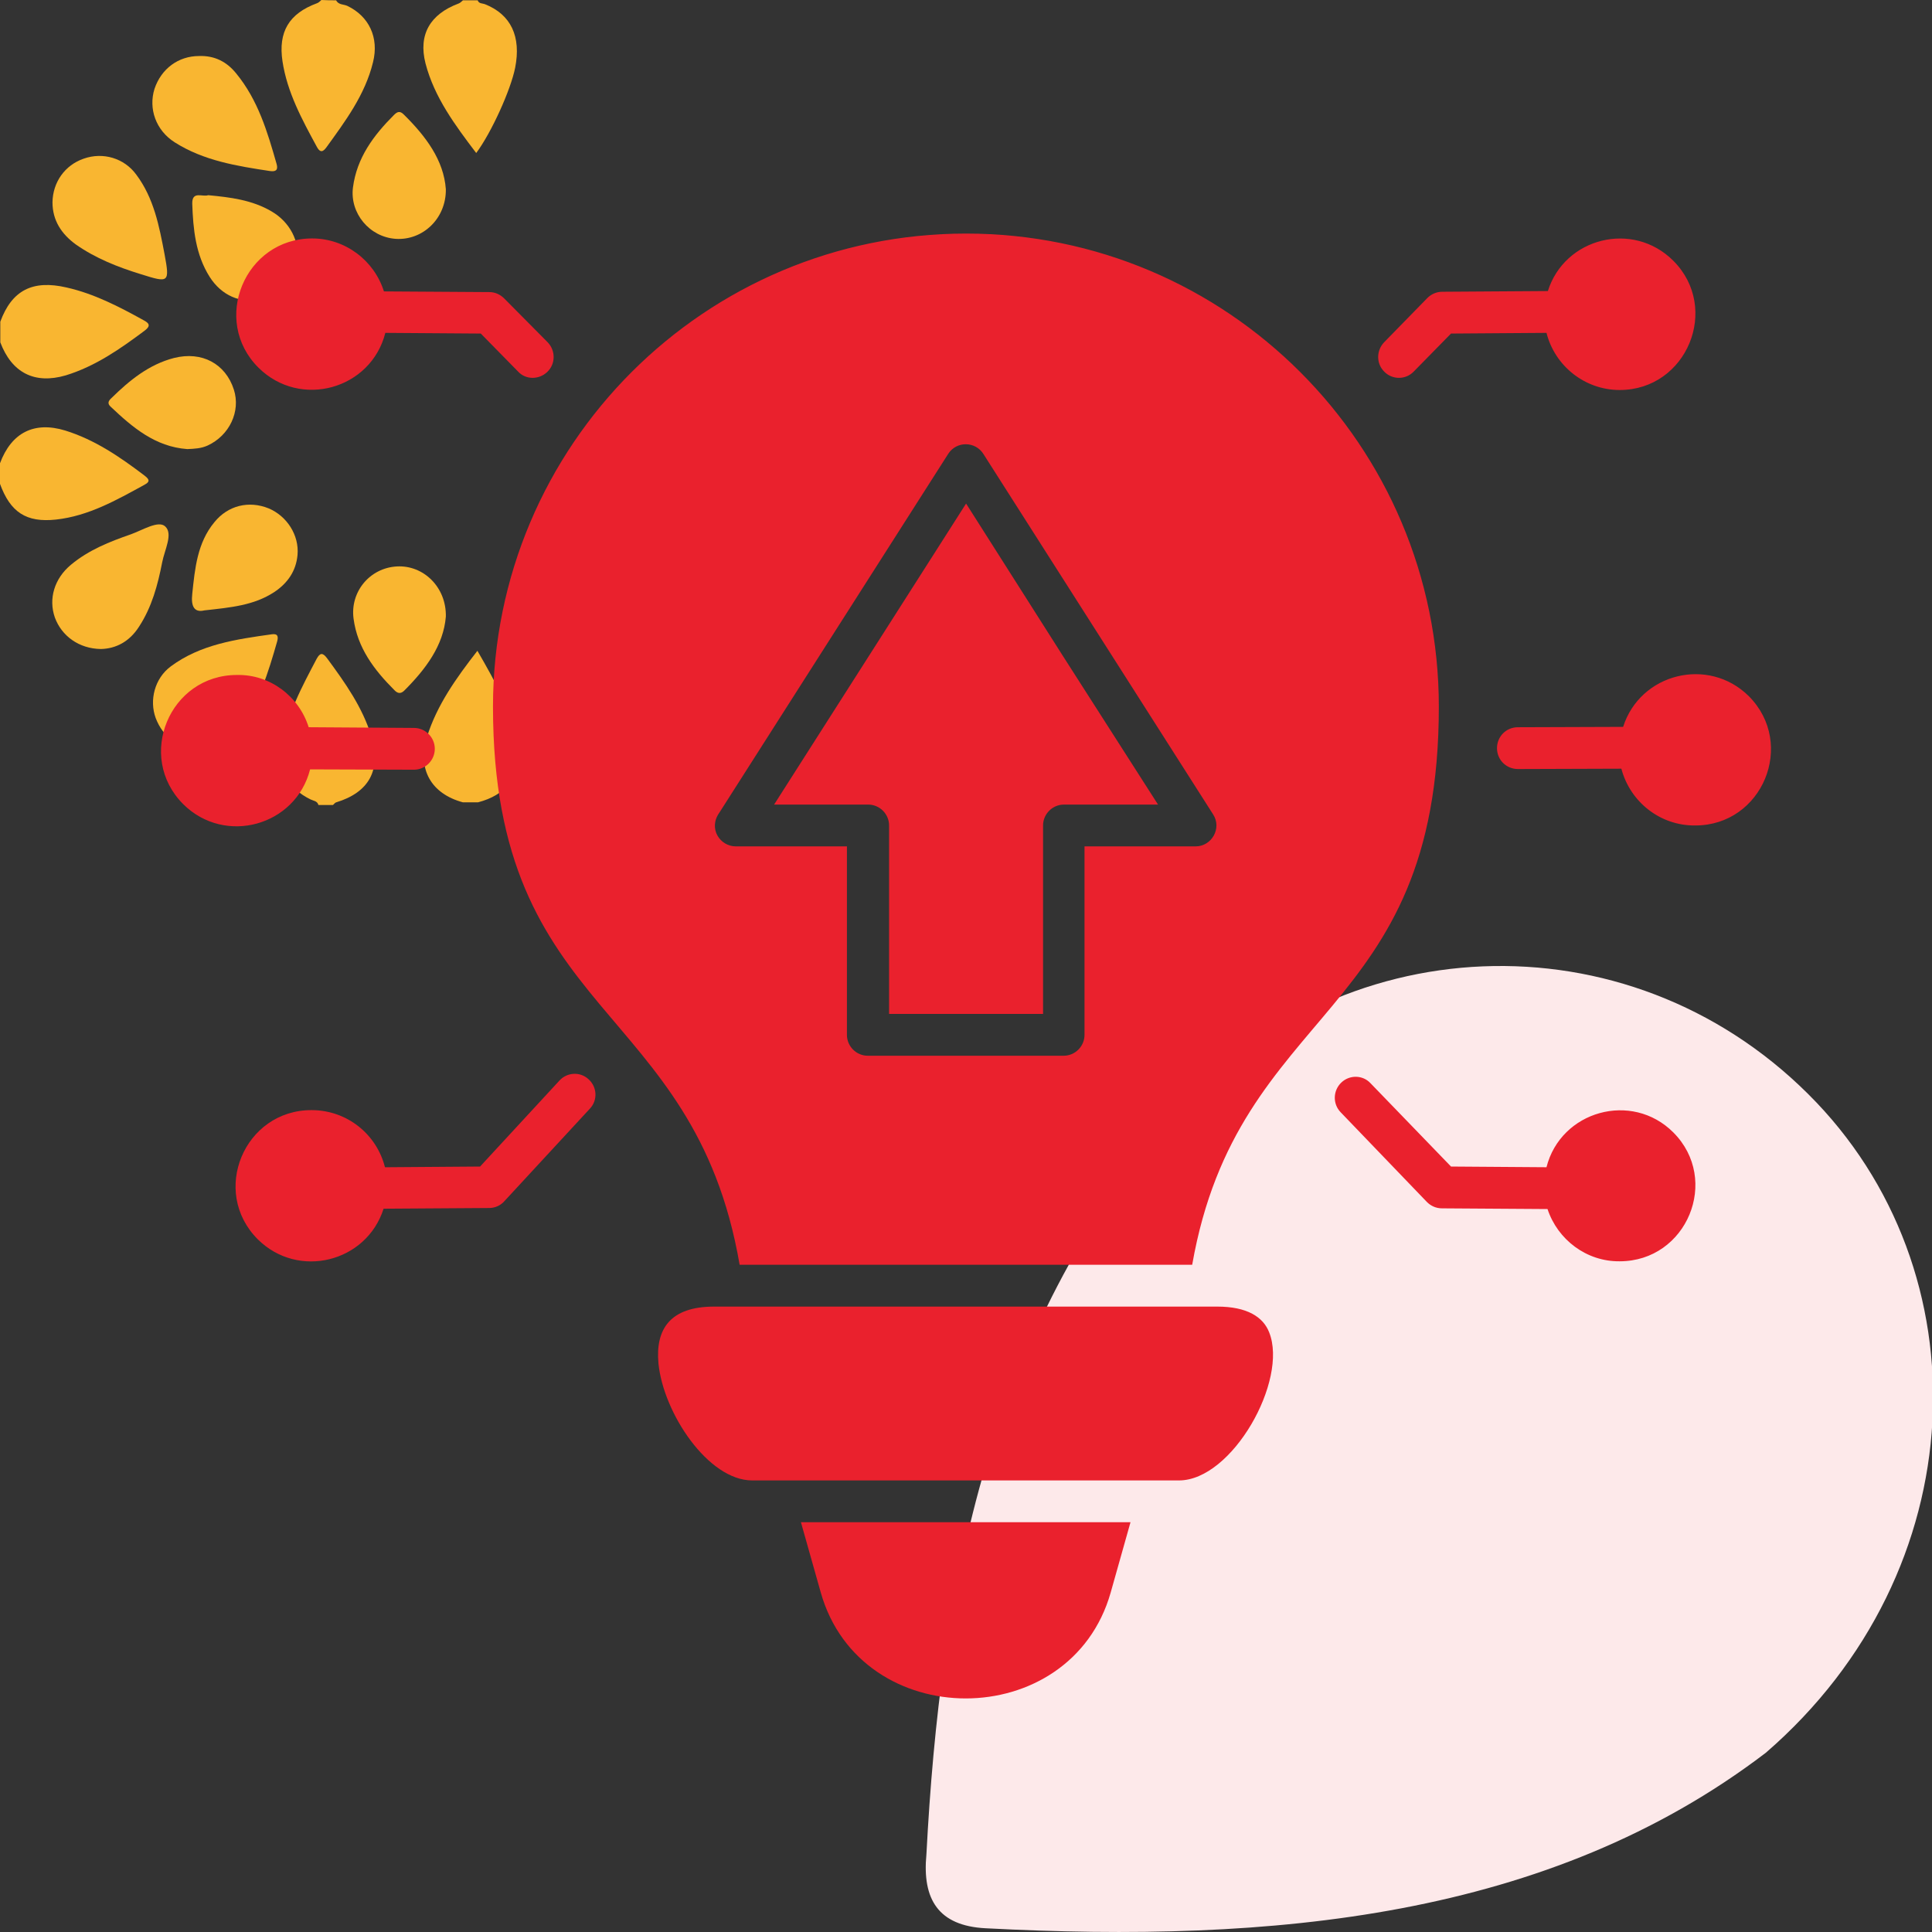 <svg width="96" height="96" viewBox="0 0 96 96" fill="none" xmlns="http://www.w3.org/2000/svg">
<rect x="0" y="0" width="96" height="96" fill="#333333" stroke="none"/>
<g clip-path="url(#clip0_535_1137)">
<path d="M87.741 87.095C76.949 95.326 63.2 96.56 48.969 95.814C46.629 95.692 45.818 94.379 46.033 92.142C46.728 78.885 49.157 66.11 58.112 55.632C66.339 45.995 80.837 45.387 89.848 54.363C98.674 63.134 98.185 78.063 87.741 87.095Z" fill="#FDE9EA"/>
<path d="M16.703 0.015C16.82 0.249 17.07 0.205 17.26 0.293C18.33 0.806 18.843 1.861 18.535 3.092C18.139 4.718 17.157 6.022 16.205 7.341C15.985 7.634 15.854 7.502 15.736 7.282C15.004 5.934 14.271 4.586 14.037 3.048C13.817 1.582 14.359 0.674 15.751 0.161C15.839 0.132 15.898 0.059 15.971 0C16.22 0.015 16.469 0.015 16.703 0.015Z" fill="#F9B631"/>
<path d="M15.824 40C15.766 39.795 15.575 39.795 15.429 39.722C14.344 39.195 13.861 38.286 14.022 37.114C14.242 35.517 15.004 34.125 15.736 32.733C15.898 32.44 16.029 32.411 16.249 32.704C17.143 33.92 18.022 35.151 18.462 36.616C18.945 38.257 18.344 39.37 16.703 39.869C16.645 39.883 16.601 39.956 16.542 40C16.322 40 16.073 40 15.824 40Z" fill="#F9B631"/>
<path d="M23.736 0.015C23.795 0.19 23.971 0.161 24.088 0.205C25.392 0.718 25.905 1.817 25.597 3.37C25.377 4.469 24.425 6.579 23.663 7.604C22.608 6.212 21.582 4.835 21.143 3.15C20.777 1.714 21.377 0.703 22.784 0.176C22.872 0.147 22.93 0.073 23.004 0.015C23.253 0.015 23.502 0.015 23.736 0.015Z" fill="#F9B631"/>
<path d="M9.89 2.784C10.652 2.755 11.267 3.063 11.736 3.649C12.82 4.967 13.289 6.55 13.744 8.147C13.832 8.454 13.7 8.542 13.407 8.498C11.766 8.249 10.124 7.986 8.689 7.077C7.736 6.476 7.37 5.392 7.678 4.411C8.015 3.414 8.864 2.784 9.89 2.784Z" fill="#F9B631"/>
<path d="M2.608 10.051C2.623 9.055 3.223 8.205 4.161 7.883C5.114 7.546 6.168 7.853 6.769 8.674C7.648 9.846 7.912 11.238 8.176 12.63C8.44 14.051 8.396 14.066 7.004 13.626C5.861 13.275 4.747 12.835 3.766 12.146C3.062 11.633 2.608 10.96 2.608 10.051Z" fill="#F9B631"/>
<path d="M9.963 37.231C8.894 37.216 8.103 36.645 7.736 35.678C7.414 34.799 7.678 33.714 8.484 33.114C9.963 32.015 11.736 31.766 13.509 31.517C13.817 31.473 13.832 31.648 13.773 31.868C13.333 33.407 12.864 34.96 11.854 36.249C11.355 36.894 10.725 37.275 9.963 37.231Z" fill="#F9B631"/>
<path d="M23.751 39.868C23.502 39.868 23.253 39.868 23.004 39.868C21.421 39.443 20.718 38.212 21.216 36.615C21.714 35.033 22.652 33.714 23.722 32.337C24.645 33.934 25.509 35.458 25.67 37.26C25.773 38.681 25.128 39.502 23.751 39.868Z" fill="#F9B631"/>
<path d="M5.011 32.249C3.927 32.234 3.062 31.604 2.725 30.681C2.403 29.758 2.696 28.747 3.531 28.058C4.41 27.326 5.45 26.915 6.505 26.549C7.077 26.344 7.868 25.846 8.205 26.154C8.615 26.52 8.176 27.326 8.059 27.941C7.839 29.069 7.546 30.168 6.901 31.15C6.432 31.882 5.758 32.234 5.011 32.249Z" fill="#F9B631"/>
<path d="M0 24.044C0 23.707 0 23.355 0 23.018C0.571 21.494 1.7 20.923 3.238 21.392C4.703 21.846 5.949 22.696 7.165 23.619C7.37 23.78 7.516 23.912 7.179 24.088C5.788 24.85 4.396 25.641 2.784 25.817C1.304 25.978 0.513 25.451 0 24.044Z" fill="#F9B631"/>
<path d="M0.015 17.011C0.015 16.674 0.015 16.322 0.015 15.985C0.586 14.432 1.612 13.89 3.311 14.286C4.674 14.593 5.919 15.238 7.136 15.912C7.414 16.058 7.502 16.19 7.194 16.425C5.978 17.333 4.747 18.198 3.267 18.652C1.714 19.106 0.586 18.52 0.015 17.011Z" fill="#F9B631"/>
<path d="M10.344 9.699C11.443 9.802 12.527 9.934 13.495 10.505C14.403 11.033 14.901 12 14.769 12.937C14.637 13.86 13.875 14.652 12.908 14.871C11.956 15.091 11.004 14.681 10.418 13.758C9.714 12.644 9.597 11.384 9.553 10.124C9.538 9.465 10.066 9.802 10.344 9.699Z" fill="#F9B631"/>
<path d="M10.154 30.33C9.67 30.447 9.48 30.154 9.553 29.509C9.685 28.249 9.802 26.974 10.652 25.949C11.326 25.113 12.366 24.864 13.348 25.26C14.256 25.641 14.872 26.593 14.784 27.575C14.711 28.381 14.286 28.982 13.626 29.421C12.615 30.081 11.487 30.183 10.154 30.33Z" fill="#F9B631"/>
<path d="M22.154 9.406C22.169 10.871 20.996 11.956 19.663 11.868C18.359 11.78 17.377 10.593 17.538 9.318C17.729 7.839 18.564 6.725 19.575 5.714C19.736 5.553 19.868 5.494 20.059 5.685C21.158 6.769 22.051 7.956 22.154 9.406Z" fill="#F9B631"/>
<path d="M22.154 30.637C22.037 32.073 21.158 33.245 20.088 34.315C19.912 34.49 19.751 34.461 19.59 34.285C18.593 33.289 17.758 32.19 17.568 30.739C17.392 29.406 18.374 28.219 19.722 28.146C21.04 28.073 22.183 29.172 22.154 30.637Z" fill="#F9B631"/>
<path d="M9.304 22.315C7.707 22.198 6.579 21.231 5.495 20.205C5.319 20.044 5.392 19.912 5.538 19.78C6.432 18.901 7.399 18.11 8.645 17.788C10.037 17.436 11.209 18.081 11.619 19.355C11.971 20.44 11.399 21.641 10.315 22.139C9.993 22.286 9.656 22.3 9.304 22.315Z" fill="#F9B631"/>
<path d="M39.798 75.639L40.785 79.136C42.776 86.147 53.197 86.147 55.188 79.136L56.174 75.639H39.798ZM60.485 64.924H35.488C33.307 64.924 32.562 66.032 32.718 67.745C32.961 70.221 35.194 73.562 37.375 73.562H58.581C61.23 73.562 64.017 68.594 63.065 66.205C62.77 65.443 61.974 64.924 60.485 64.924ZM36.752 62.846H59.239C61.524 49.828 71.495 50.729 71.495 35.114C71.495 22.131 60.97 11.606 48.004 11.606C35.021 11.606 24.496 22.131 24.496 35.114C24.496 50.677 34.485 49.673 36.752 62.846ZM15.338 36.135L20.566 36.17C21.138 36.17 21.605 36.637 21.605 37.209C21.605 37.78 21.138 38.247 20.566 38.247L15.408 38.23C14.698 41.034 11.184 42.021 9.107 39.961C6.735 37.59 8.431 33.539 11.772 33.539C13.417 33.504 14.854 34.595 15.338 36.135ZM76.896 60.077L71.651 60.042C71.356 60.042 71.097 59.921 70.906 59.73L66.613 55.264C66.215 54.849 66.233 54.191 66.648 53.793C67.063 53.395 67.721 53.412 68.102 53.827L72.101 57.965L76.844 57.999C77.554 55.195 81.085 54.208 83.145 56.268C85.499 58.622 83.82 62.673 80.479 62.673C78.835 62.691 77.398 61.6 76.896 60.077ZM76.844 16.54L72.101 16.574L70.249 18.461C69.85 18.877 69.193 18.877 68.795 18.479C68.379 18.08 68.379 17.423 68.777 17.007L70.924 14.809C71.114 14.618 71.374 14.497 71.668 14.497L76.913 14.462C77.744 11.814 81.137 10.948 83.145 12.956C85.5 15.31 83.82 19.379 80.48 19.379C78.748 19.379 77.26 18.184 76.844 16.54ZM19.077 14.48L24.323 14.514C24.6 14.514 24.859 14.636 25.05 14.826L27.213 17.007C27.612 17.422 27.612 18.08 27.196 18.479C26.781 18.877 26.123 18.877 25.742 18.461L23.89 16.574L19.147 16.54C18.437 19.344 14.923 20.331 12.845 18.271C10.474 15.917 12.17 11.848 15.511 11.848C17.156 11.848 18.593 12.939 19.077 14.48ZM19.129 58L23.855 57.965L27.802 53.689C28.183 53.274 28.841 53.239 29.256 53.638C29.672 54.018 29.706 54.676 29.308 55.092L25.084 59.662C24.894 59.887 24.617 60.025 24.305 60.025L19.06 60.06C18.212 62.726 14.819 63.574 12.811 61.583C10.439 59.212 12.136 55.161 15.477 55.161C17.242 55.161 18.714 56.355 19.129 58ZM80.565 38.196L75.424 38.213C74.853 38.213 74.385 37.763 74.385 37.175C74.385 36.603 74.835 36.136 75.424 36.136L80.652 36.118C81.5 33.453 84.893 32.604 86.901 34.595C89.255 36.967 87.576 41.017 84.235 41.017C82.487 41.035 80.998 39.84 80.565 38.196ZM52.833 32.622L48.004 25.022L38.465 39.979H43.139C43.71 39.979 44.178 40.446 44.178 41.018V50.382H51.829V41.018C51.829 40.446 52.297 39.979 52.868 39.979H57.542L52.833 32.622ZM48.869 22.564L60.277 40.463C60.727 41.155 60.208 42.056 59.411 42.056H53.889V51.42C53.889 51.992 53.422 52.459 52.85 52.459H43.121C42.55 52.459 42.083 51.992 42.083 51.42V42.056H36.56C35.782 42.056 35.176 41.173 35.747 40.377L47.12 22.546C47.536 21.906 48.471 21.923 48.869 22.564Z" fill="#EA212D"/>
</g>
<defs>
<clipPath id="clip0_535_1137">
<rect width="96" height="96" fill="white"/>
</clipPath>
</defs>
</svg>
